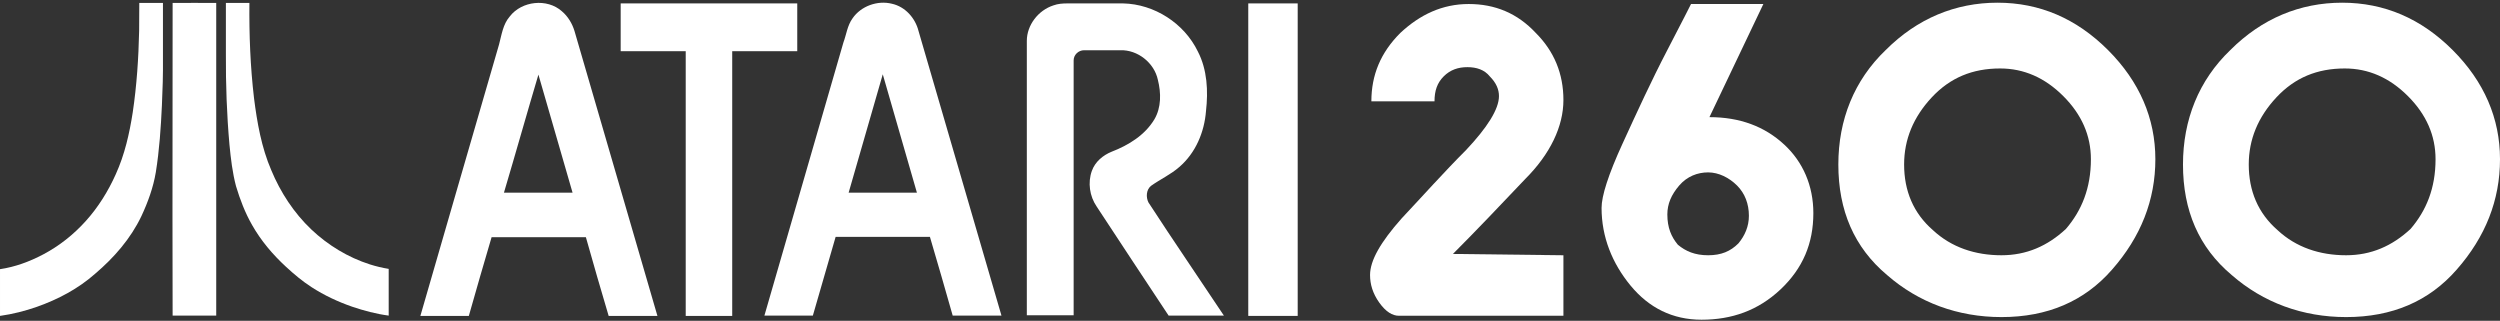 <svg clip-rule="evenodd" fill-rule="evenodd" stroke-linejoin="round" stroke-miterlimit="2" viewBox="0 0 600 77" xmlns="http://www.w3.org/2000/svg"><rect x="0" y="0" width="600" height="77" fill="#333333" stroke="none"/><g fill="#fff"><g fill-rule="nonzero"><path d="m129.219 17.909c-2.809 9.444-5.463 18.886-8.272 28.329h16.466c-2.731-9.443-5.463-18.885-8.194-28.329zm-6.867-13.969c2.887-3.746 8.974-4.37 12.486-1.249 1.483 1.249 2.498 2.966 3.044 4.761 6.634 22.788 13.267 45.576 19.9 68.364h-11.706c-1.873-6.243-3.668-12.564-5.463-18.886h-22.632c-1.873 6.322-3.668 12.565-5.463 18.886h-11.628c6.321-21.773 12.565-43.469 18.886-65.165.624-2.341.937-4.838 2.576-6.711z"/><path d="m203.671 46.238h16.388c-2.731-9.443-5.462-18.963-8.194-28.407-2.732 9.522-5.463 18.964-8.194 28.407zm.936-41.83c2.029-2.966 6.009-4.37 9.444-3.512 3.199.703 5.618 3.434 6.399 6.556 6.633 22.788 13.267 45.498 19.901 68.286h-11.707c-1.795-6.322-3.59-12.564-5.463-18.886h-22.632c-1.795 6.322-3.668 12.564-5.463 18.886h-11.628c6.322-21.852 12.643-43.704 18.964-65.555.703-1.873.936-4.058 2.185-5.775z"/><path d="m148.964.818h42.377v11.472h-15.609v63.526h-11.16v-63.526h-15.608z"/><path d="m252.837 1.287c1.093-.391 2.185-.469 3.356-.469h13.345c7.492.156 14.672 4.761 17.95 11.55 2.263 4.371 2.497 9.521 1.95 14.282-.39 5.073-2.497 10.067-6.399 13.423-2.029 1.795-4.604 2.966-6.79 4.526-1.17.937-1.248 2.732-.624 3.981 5.931 9.13 12.096 18.105 18.106 27.158h-13.267c-5.776-8.662-11.473-17.403-17.248-26.144-1.716-2.497-2.185-5.775-1.17-8.584.78-2.185 2.653-3.747 4.761-4.605 4.058-1.561 7.96-3.98 10.223-7.726 1.717-2.887 1.639-6.4.858-9.521-.858-4.058-4.838-7.258-9.052-7.102h-8.663c-1.327 0-2.498 1.093-2.498 2.419v61.185h-11.237v-65.867c0-3.746 2.731-7.336 6.399-8.506z"/><path d="m299.584.818h11.863v74.998h-11.863z"/><path d="m33.429.708h5.679v13.393c.036 3.715-.072 7.429-.25 11.179-.25 5.357-.607 10.75-1.464 16.072-.608 3.643-1.893 7.178-3.465 10.536-2.571 5.393-6.571 9.964-11.107 13.821-4.036 3.572-8.893 6.143-13.965 7.929-2.857 1-5.821 1.75-8.857 2.178v-11.214c3.643-.536 7.107-1.821 10.357-3.536 3.858-2.036 7.286-4.75 10.215-8 3-3.321 5.393-7.179 7.214-11.25 2.143-4.714 3.286-9.786 4.072-14.857.964-6.465 1.393-13 1.535-19.536.036-2.286.036-4.5.036-6.715z"/><path d="m41.429.708c3.5-.036 6.965 0 10.465 0v75.037h-10.465c-.035-7.964 0-15.964-.035-23.929.035-17.036.035-34.072.035-51.108z"/><path d="m54.215.708h5.643c-.071 7.643.214 15.251 1.108 22.858.749 5.893 1.785 11.821 4.142 17.285 2.215 5.322 5.429 10.251 9.607 14.215 4 3.786 8.822 6.715 14.072 8.393 1.465.465 2.964.822 4.5 1.072v11.214c-3-.393-5.928-1.179-8.786-2.143-3.392-1.178-6.678-2.714-9.714-4.678-2.214-1.429-4.214-3.108-6.143-4.893-3.179-2.929-6-6.25-8.143-10.036-1.679-2.929-2.893-6.108-3.857-9.322-.857-3.25-1.25-6.607-1.572-9.964-.643-7.215-.893-14.465-.857-21.715v-12.286z"/></g><path d="m375.221 75.784h-39.462c-1.579 0-3.157-.947-4.736-3.157-1.578-2.21-2.21-4.42-2.21-6.63 0-3.473 2.526-7.892 7.577-13.575 5.051-5.367 10.102-11.05 15.469-16.416 5.051-5.367 7.893-9.787 7.893-12.944 0-1.579-.632-3.157-2.21-4.736-1.263-1.578-3.157-2.21-5.367-2.21s-4.104.632-5.683 2.21c-1.578 1.579-2.21 3.473-2.21 5.999h-15.153c0-6.314 2.21-11.681 6.945-16.417 4.736-4.42 10.103-6.945 16.417-6.945s11.681 2.21 16.1 6.945c4.42 4.42 6.63 9.787 6.63 16.101s-3.157 12.944-9.155 18.942c-5.998 6.314-11.681 12.312-17.364 17.995l26.519.316z"/><path d="m435.204 51.159c0 7.261-2.525 13.26-7.892 18.311s-11.681 7.261-18.942 7.261c-6.946 0-12.628-2.841-17.048-8.208s-6.946-11.681-6.946-18.627c0-2.841 1.579-7.892 5.052-15.469 3.472-7.577 6.945-15.154 10.733-22.415 3.789-7.261 5.683-11.049 5.683-11.049h17.364l-12.944 27.15c7.261 0 13.259 2.21 17.995 6.63 4.42 4.104 6.945 9.786 6.945 16.416zm-15.469.632c0-2.842-.947-5.367-2.841-7.262-1.895-1.894-4.42-3.157-6.946-3.157-2.525 0-5.051.948-6.945 3.157-1.894 2.21-2.842 4.42-2.842 6.946 0 3.157.948 5.367 2.526 7.261 1.894 1.578 4.104 2.526 7.261 2.526s5.367-.948 7.261-2.842c1.579-1.894 2.526-4.104 2.526-6.629z"/><path d="m480.349 76.099c-10.418 0-19.889-3.472-27.466-10.102-7.892-6.63-11.68-15.469-11.68-26.519 0-10.734 3.788-20.205 11.365-27.466 7.577-7.577 16.732-11.365 26.834-11.365 10.103 0 18.942 3.788 26.519 11.365s11.365 16.417 11.365 26.203c0 9.787-3.472 18.627-10.418 26.519-6.629 7.577-15.469 11.365-26.519 11.365zm21.468-37.884c0-5.682-2.21-10.733-6.63-15.153-4.419-4.42-9.471-6.63-15.153-6.63-6.63 0-11.997 2.21-16.417 6.945-4.419 4.736-6.629 10.103-6.629 16.101 0 6.314 2.21 11.681 6.945 15.785 4.42 4.104 10.102 5.999 16.416 5.999 5.999 0 11.05-2.21 15.47-6.314 3.788-4.42 5.998-9.787 5.998-16.733z"/><path d="m563.063 76.099c-10.418 0-19.889-3.472-27.466-10.102-7.892-6.63-11.681-15.469-11.681-26.519 0-10.734 3.789-20.205 11.365-27.466 7.577-7.577 16.733-11.365 26.835-11.365s18.942 3.788 26.519 11.365 11.365 16.417 11.365 26.203c0 9.787-3.473 18.627-10.418 26.519-6.63 7.577-15.469 11.365-26.519 11.365zm21.468-37.884c0-5.682-2.21-10.733-6.63-15.153s-9.471-6.63-15.154-6.63c-6.629 0-11.996 2.21-16.416 6.945-4.42 4.736-6.63 10.103-6.63 16.101 0 6.314 2.21 11.681 6.946 15.785 4.419 4.104 10.102 5.999 16.416 5.999 5.998 0 11.05-2.21 15.469-6.314 3.789-4.42 5.999-9.787 5.999-16.733z"/></g></svg>